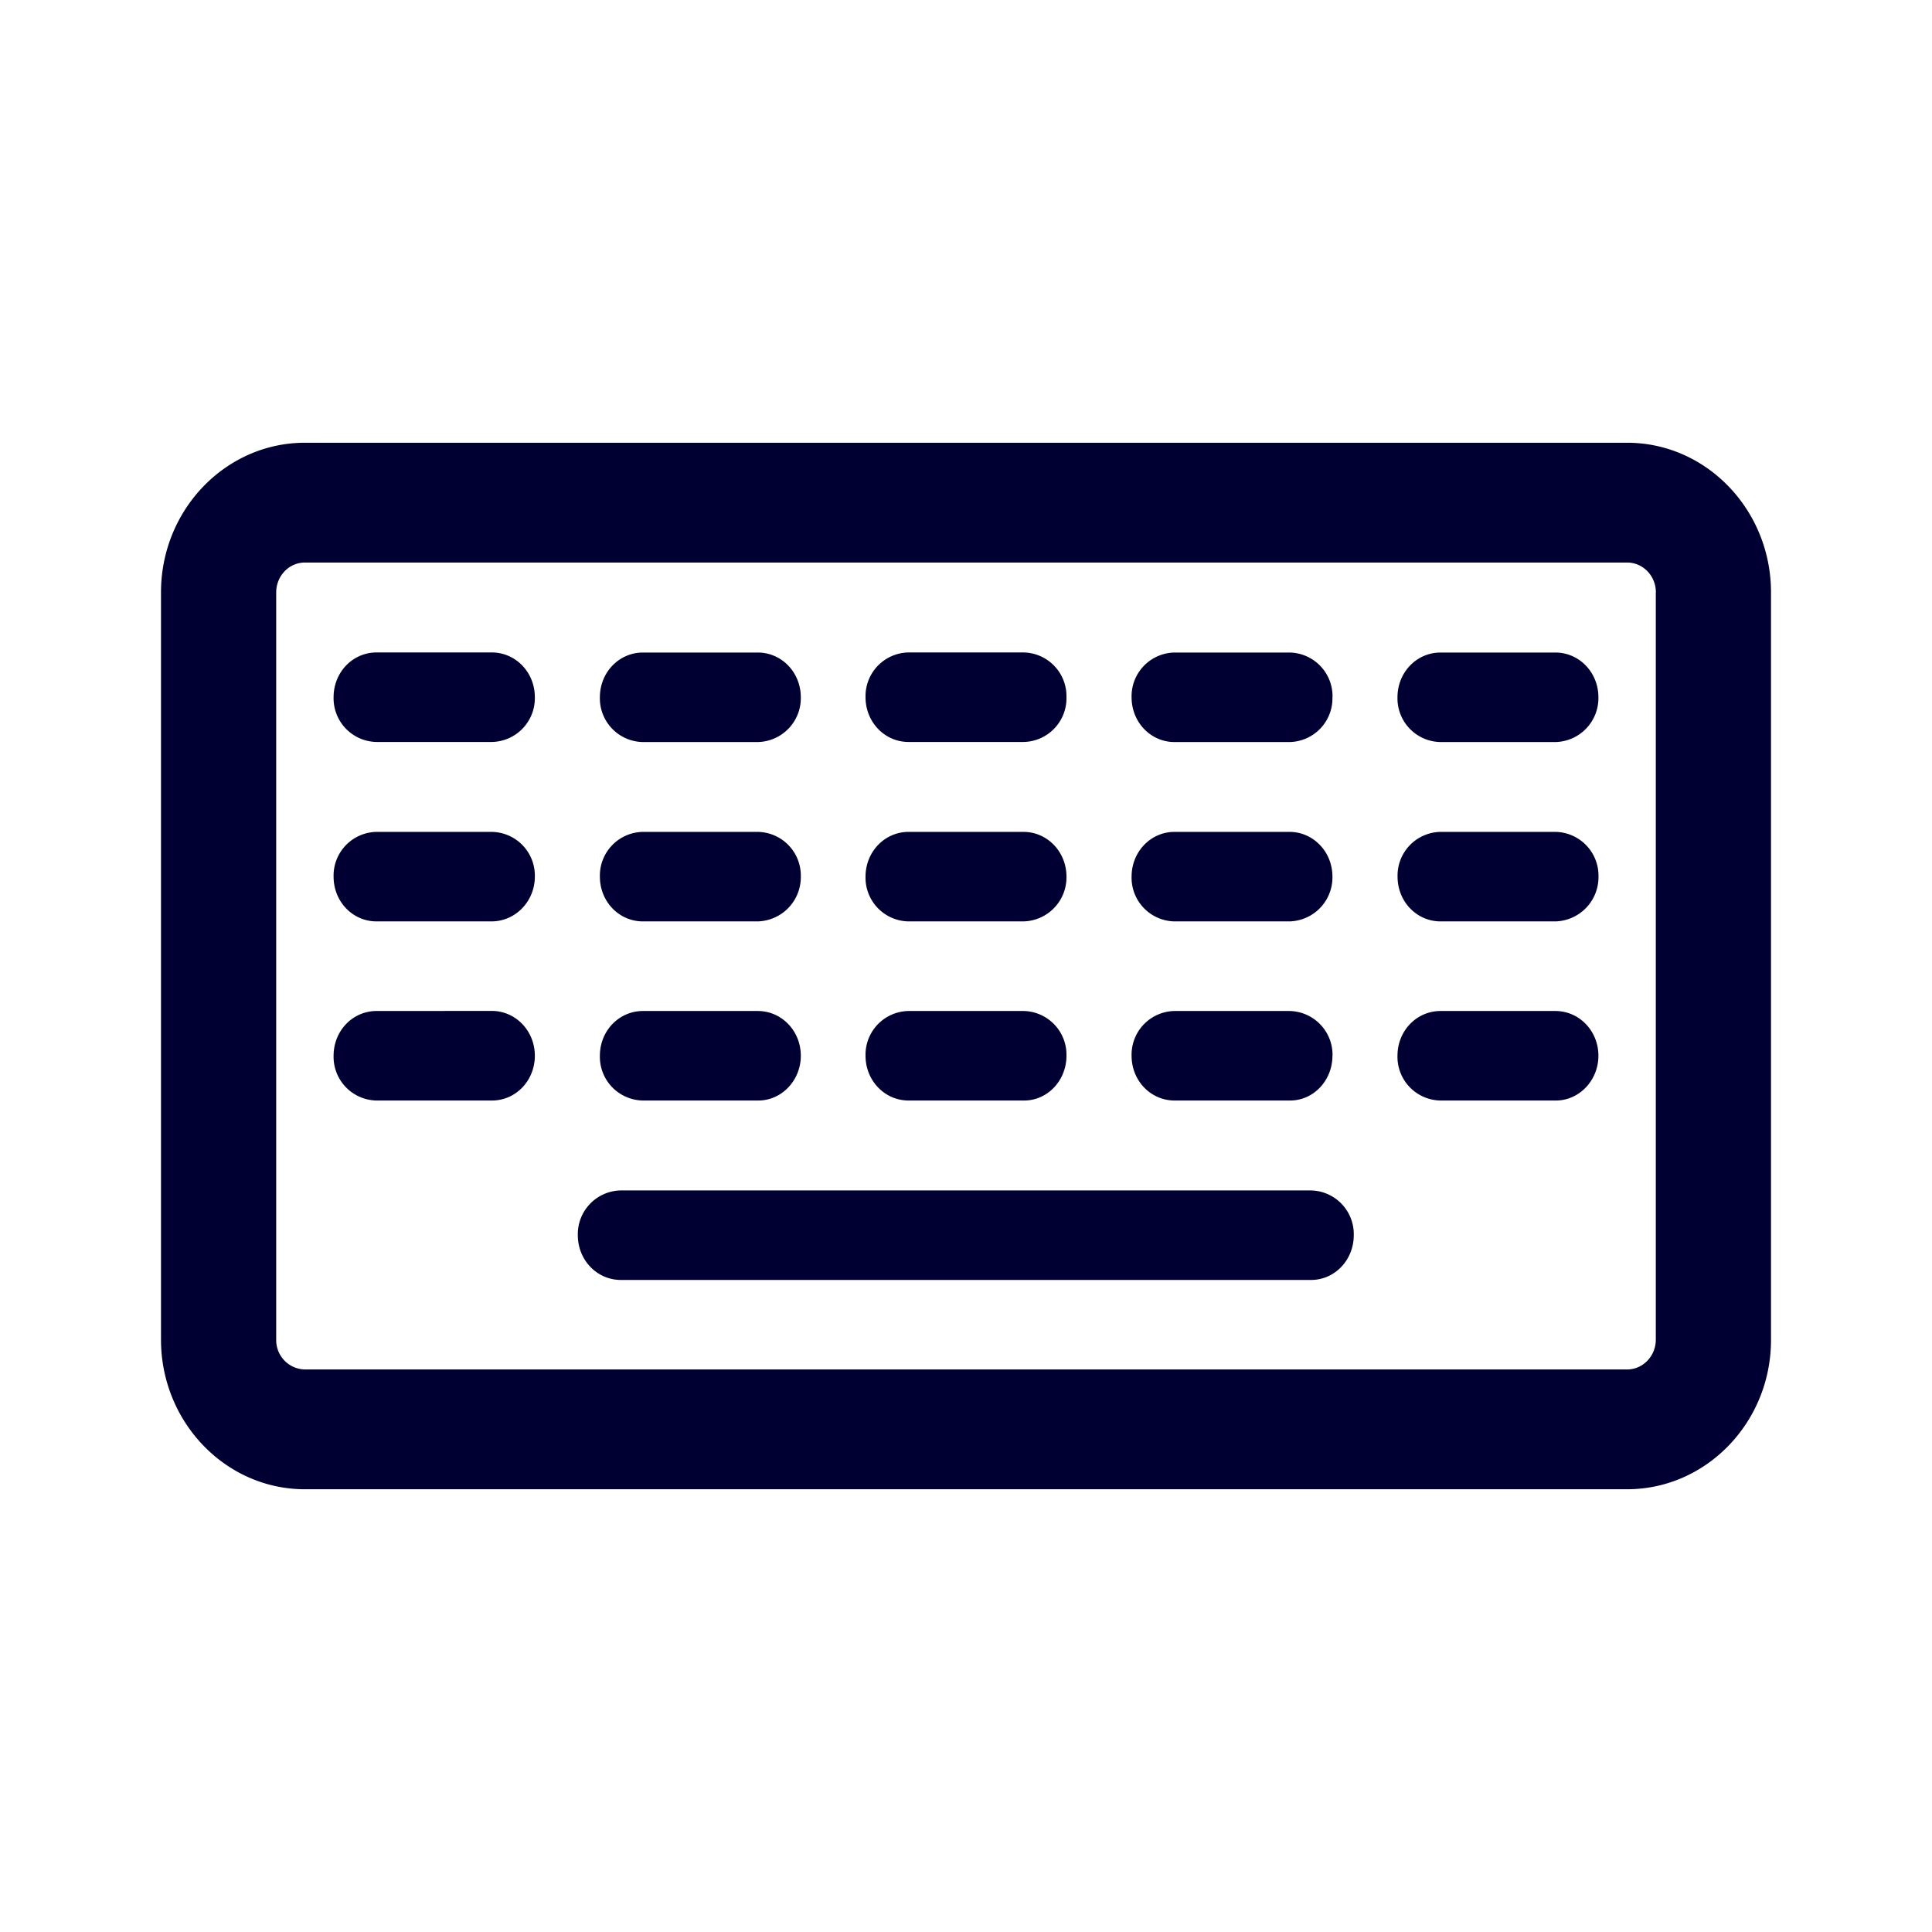 <svg xmlns="http://www.w3.org/2000/svg" width="24" height="24" fill="none"><path fill="#003" d="M22 16.646V7.358c0-1.021-.8-1.858-1.787-1.858H3.787C2.804 5.5 2 6.332 2 7.359v9.283c0 1.021.8 1.858 1.787 1.858h16.426c.983 0 1.787-.832 1.787-1.854M6.109 8.105c.297 0 .535.247.535.556a.544.544 0 0 1-.54.556H4.678a.543.543 0 0 1-.534-.556c0-.31.237-.556.534-.556zM7.713 15.9h8.574c.293 0 .53-.247.53-.556a.543.543 0 0 0-.535-.556H7.713a.543.543 0 0 0-.535.556c0 .309.238.556.535.556m5.535-7.24a.543.543 0 0 0-.535-.555h-1.426a.543.543 0 0 0-.535.556c0 .309.238.556.535.556h1.426a.543.543 0 0 0 .535-.556m-3.835-.555c.297 0 .535.247.535.556a.546.546 0 0 1-.535.556H7.987a.543.543 0 0 1-.535-.556c0-.31.238-.556.535-.556zm7.14.556a.543.543 0 0 0-.536-.556h-1.426a.543.543 0 0 0-.534.556c0 .309.237.556.534.556h1.426a.543.543 0 0 0 .535-.556m2.769-.556c.297 0 .535.247.535.556a.546.546 0 0 1-.535.556h-1.426a.543.543 0 0 1-.535-.556c0-.31.238-.556.535-.556zM6.644 10.89a.543.543 0 0 0-.535-.556h-1.43a.543.543 0 0 0-.535.556c0 .31.237.556.534.556h1.426c.302 0 .54-.252.54-.556m6.069-.556c.297 0 .535.247.535.556a.547.547 0 0 1-.535.556h-1.426a.543.543 0 0 1-.535-.556c0-.309.238-.556.535-.556zm-2.765.556a.543.543 0 0 0-.535-.556H7.987a.543.543 0 0 0-.535.556c0 .31.238.556.535.556h1.426a.55.55 0 0 0 .535-.556m6.07-.556c.296 0 .534.247.534.556a.547.547 0 0 1-.535.556h-1.426a.543.543 0 0 1-.534-.556c0-.309.237-.556.534-.556zm3.839.556a.544.544 0 0 0-.535-.556h-1.426a.543.543 0 0 0-.535.556c0 .31.238.556.535.556h1.426a.55.55 0 0 0 .535-.556M6.109 12.558c.297 0 .535.248.535.557 0 .309-.238.56-.54.556H4.678a.543.543 0 0 1-.534-.556c0-.31.237-.556.534-.556zm7.139.557a.543.543 0 0 0-.535-.556h-1.426a.543.543 0 0 0-.535.556c0 .309.238.556.535.556h1.426c.297.005.535-.247.535-.556m-3.835-.556c.297 0 .535.247.535.556 0 .309-.242.56-.535.556H7.987a.543.543 0 0 1-.535-.556c0-.31.238-.556.535-.556zm7.14.556a.544.544 0 0 0-.536-.556h-1.426a.543.543 0 0 0-.534.556c0 .309.237.556.534.556h1.426c.297.005.535-.247.535-.556m2.769-.556c.297 0 .535.247.535.556 0 .309-.243.56-.535.556h-1.426a.543.543 0 0 1-.535-.556c0-.31.238-.556.535-.556zm1.248-5.2v9.283c0 .204-.16.37-.357.37H3.787a.364.364 0 0 1-.356-.37V7.359c0-.205.16-.371.356-.371h16.426c.197 0 .357.166.357.37"/></svg>